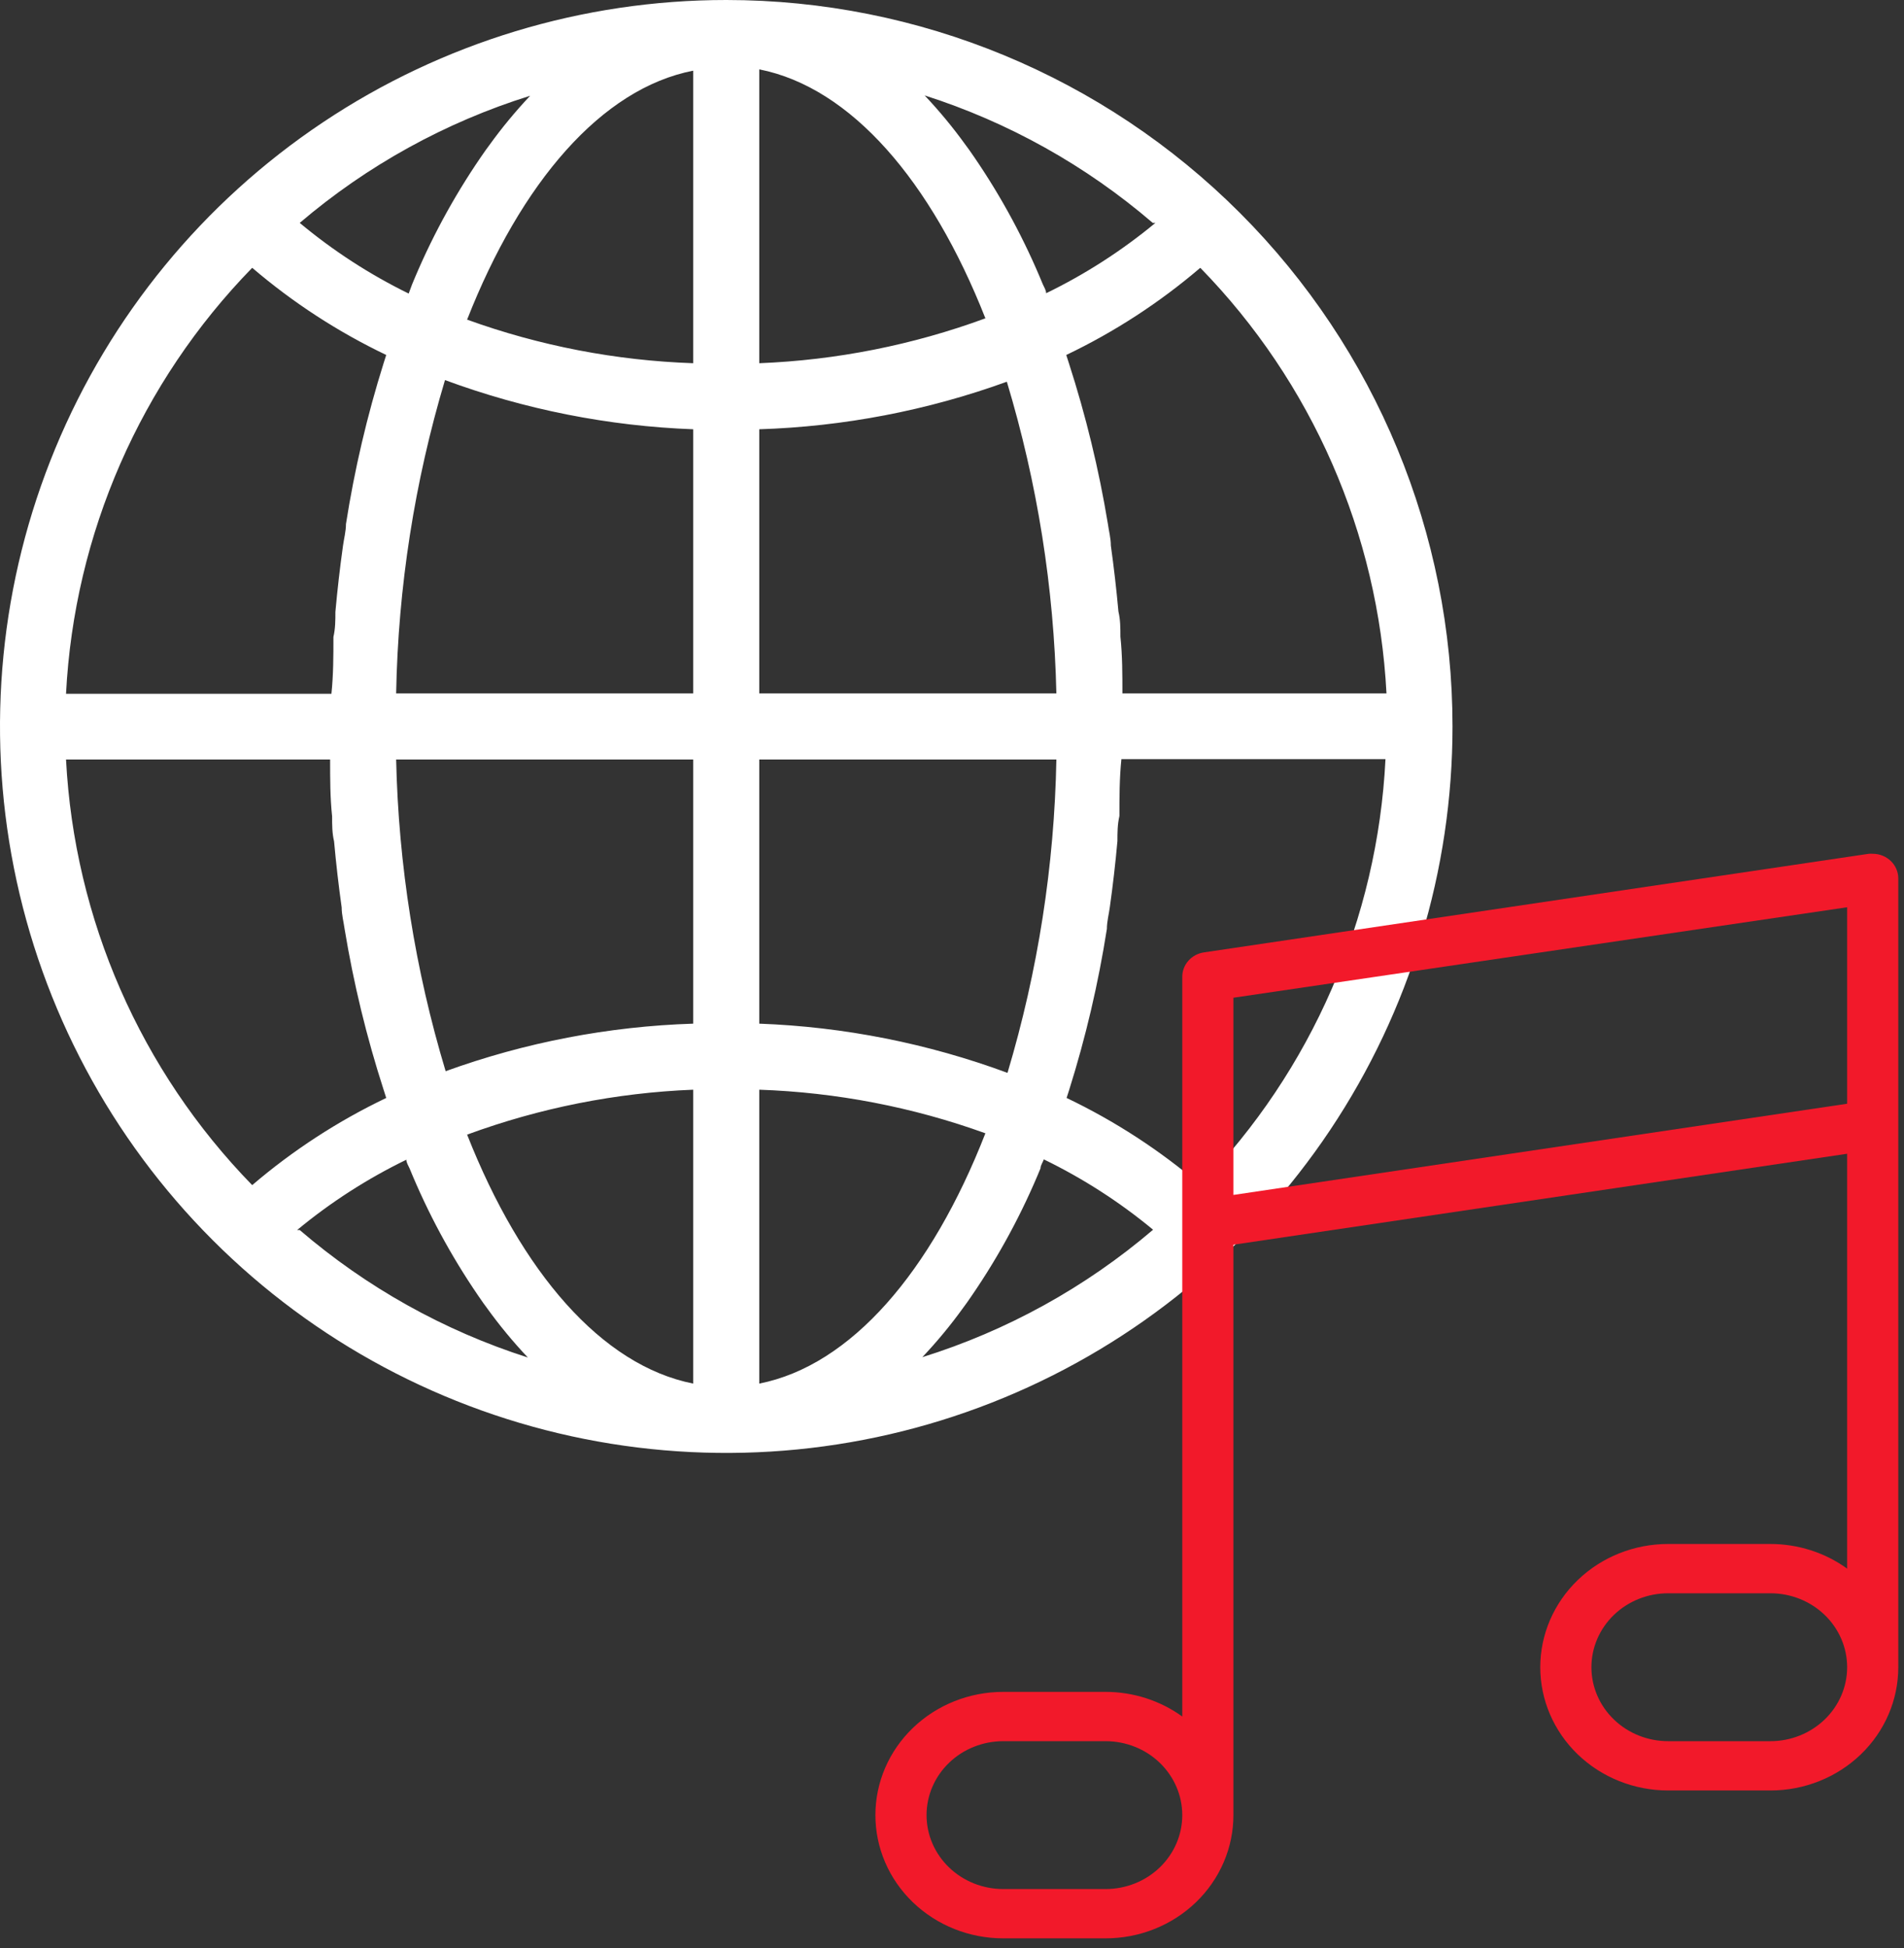 <svg width="87" height="89" viewBox="0 0 87 89" fill="none" xmlns="http://www.w3.org/2000/svg">
<rect x="0" y="0" width="87" height="89" fill="#333333" stroke="none"/>
<path d="M33.185 0C26.621 0 20.206 1.946 14.748 5.593C9.291 9.239 5.038 14.422 2.526 20.485C0.014 26.549 -0.643 33.222 0.638 39.659C1.918 46.096 5.079 52.009 9.72 56.65C14.361 61.291 20.273 64.451 26.711 65.732C33.148 67.012 39.82 66.355 45.884 63.843C51.948 61.332 57.13 57.078 60.777 51.621C64.423 46.164 66.37 39.748 66.37 33.185C66.37 24.384 62.873 15.943 56.65 9.72C50.427 3.496 41.986 0 33.185 0V0ZM24.225 4.374C23.552 5.087 22.927 5.842 22.355 6.637L22.189 6.863C20.917 8.671 19.84 10.607 18.976 12.64L18.825 13.002L18.674 13.41C16.892 12.537 15.22 11.453 13.696 10.182C16.778 7.555 20.359 5.58 24.225 4.374V4.374ZM11.524 12.233C13.383 13.822 15.442 15.161 17.648 16.215L17.528 16.592C16.773 18.995 16.198 21.45 15.808 23.938C15.808 24.27 15.717 24.602 15.672 24.934C15.531 25.939 15.416 26.945 15.325 27.951C15.325 28.328 15.325 28.705 15.235 29.097C15.235 29.942 15.235 30.817 15.144 31.692H3.017C3.392 24.387 6.417 17.469 11.524 12.233V12.233ZM3.017 34.693H15.084C15.084 35.568 15.084 36.443 15.175 37.288C15.175 37.68 15.175 38.057 15.265 38.434C15.355 39.44 15.471 40.445 15.612 41.451C15.612 41.783 15.702 42.114 15.748 42.446C16.158 44.931 16.753 47.381 17.528 49.777L17.648 50.154C15.442 51.208 13.383 52.547 11.524 54.136C6.42 48.904 3.396 41.993 3.017 34.693ZM13.576 56.188C15.105 54.921 16.782 53.843 18.568 52.975C18.568 53.111 18.659 53.246 18.719 53.382L18.87 53.744C19.735 55.778 20.812 57.714 22.083 59.521L22.249 59.748C22.821 60.542 23.446 61.298 24.119 62.01C20.29 60.787 16.746 58.807 13.696 56.188H13.576ZM31.676 63.202C27.483 62.372 23.818 58.103 21.344 51.829C24.66 50.61 28.146 49.917 31.676 49.777V63.202ZM31.676 46.76C27.814 46.883 23.996 47.616 20.363 48.932C18.969 44.31 18.208 39.52 18.101 34.693H31.676V46.76ZM31.676 31.676H18.101C18.191 26.826 18.942 22.01 20.333 17.362C23.971 18.706 27.8 19.465 31.676 19.609V31.676ZM31.676 16.592C28.149 16.471 24.663 15.8 21.344 14.601C23.802 8.341 27.483 4.043 31.676 3.228V16.592ZM63.353 31.676H51.286C51.286 30.802 51.286 29.942 51.195 29.082C51.195 28.69 51.195 28.313 51.105 27.936C51.014 26.93 50.898 25.924 50.758 24.919C50.758 24.587 50.667 24.255 50.622 23.923C50.211 21.439 49.616 18.988 48.842 16.592L48.721 16.215C50.928 15.161 52.986 13.822 54.845 12.233C59.951 17.464 62.975 24.377 63.353 31.676V31.676ZM52.794 10.182C51.264 11.449 49.588 12.527 47.801 13.395C47.801 13.259 47.711 13.123 47.65 12.987L47.499 12.625C46.635 10.592 45.558 8.655 44.287 6.848L44.121 6.622C43.548 5.827 42.923 5.071 42.25 4.359C46.079 5.583 49.624 7.563 52.673 10.182H52.794ZM34.693 3.168C38.886 3.997 42.552 8.266 45.026 14.541C41.71 15.76 38.223 16.452 34.693 16.592V3.168ZM34.693 19.609C38.555 19.486 42.373 18.753 46.006 17.437C47.4 22.06 48.161 26.85 48.269 31.676H34.693V19.609ZM34.693 34.693H48.269C48.178 39.544 47.426 44.36 46.036 49.008C42.398 47.663 38.569 46.904 34.693 46.76V34.693ZM34.693 63.202V49.777C38.22 49.898 41.706 50.57 45.026 51.768C42.552 58.103 38.886 62.372 34.693 63.202ZM42.145 61.995C42.818 61.283 43.443 60.528 44.015 59.733L44.181 59.506C45.453 57.699 46.529 55.763 47.394 53.729L47.545 53.367C47.545 53.231 47.65 53.096 47.696 52.96C49.482 53.828 51.158 54.906 52.688 56.173C49.603 58.806 46.016 60.786 42.145 61.995ZM54.861 54.136C53.002 52.547 50.943 51.208 48.736 50.154L48.857 49.777C49.612 47.375 50.187 44.919 50.577 42.431C50.577 42.099 50.667 41.768 50.712 41.436C50.853 40.43 50.969 39.425 51.059 38.419C51.059 38.042 51.059 37.665 51.15 37.273C51.15 36.428 51.15 35.553 51.24 34.678H63.307C62.944 41.977 59.936 48.894 54.845 54.136H54.861Z" fill="white"/>
<g clip-path="url(#clip0_1_3)">
<path d="M85.571 39C85.512 38.996 85.454 38.996 85.395 39V39L55.015 43.504C54.736 43.545 54.482 43.681 54.3 43.888C54.117 44.095 54.019 44.358 54.022 44.63V78.41C53.01 77.679 51.78 77.284 50.516 77.284H45.842C44.293 77.284 42.807 77.877 41.711 78.933C40.615 79.988 40 81.42 40 82.914C40 84.407 40.615 85.839 41.711 86.894C42.807 87.95 44.293 88.543 45.842 88.543H50.516C51.283 88.543 52.043 88.398 52.752 88.115C53.461 87.832 54.105 87.417 54.648 86.894C55.19 86.372 55.62 85.751 55.914 85.068C56.208 84.385 56.359 83.653 56.359 82.914V56.858L84.402 52.703V71.654C83.391 70.923 82.161 70.528 80.897 70.528H76.223C74.673 70.528 73.187 71.121 72.092 72.177C70.996 73.233 70.38 74.665 70.38 76.158C70.38 77.651 70.996 79.083 72.092 80.139C73.187 81.194 74.673 81.788 76.223 81.788H80.897C82.446 81.788 83.932 81.194 85.028 80.139C86.124 79.083 86.739 77.651 86.739 76.158V40.126C86.739 39.827 86.616 39.541 86.397 39.33C86.178 39.119 85.88 39 85.571 39V39ZM50.516 86.291H45.842C44.913 86.291 44.021 85.936 43.364 85.302C42.706 84.669 42.337 83.809 42.337 82.914C42.337 82.018 42.706 81.159 43.364 80.525C44.021 79.891 44.913 79.536 45.842 79.536H50.516C51.446 79.536 52.338 79.891 52.995 80.525C53.652 81.159 54.022 82.018 54.022 82.914C54.022 83.809 53.652 84.669 52.995 85.302C52.338 85.936 51.446 86.291 50.516 86.291ZM80.897 79.536H76.223C75.293 79.536 74.401 79.18 73.744 78.546C73.087 77.913 72.717 77.053 72.717 76.158C72.717 75.262 73.087 74.403 73.744 73.769C74.401 73.136 75.293 72.78 76.223 72.78H80.897C81.826 72.78 82.718 73.136 83.375 73.769C84.033 74.403 84.402 75.262 84.402 76.158C84.402 77.053 84.033 77.913 83.375 78.546C82.718 79.18 81.826 79.536 80.897 79.536ZM84.402 50.418L56.359 54.584V45.576L84.402 41.443V50.418Z" fill="#F2192A"/>
</g>
<defs>
<clipPath id="clip0_1_3">
<rect width="46.739" height="49.544" fill="white" transform="translate(40 39)"/>
</clipPath>
</defs>
</svg>

